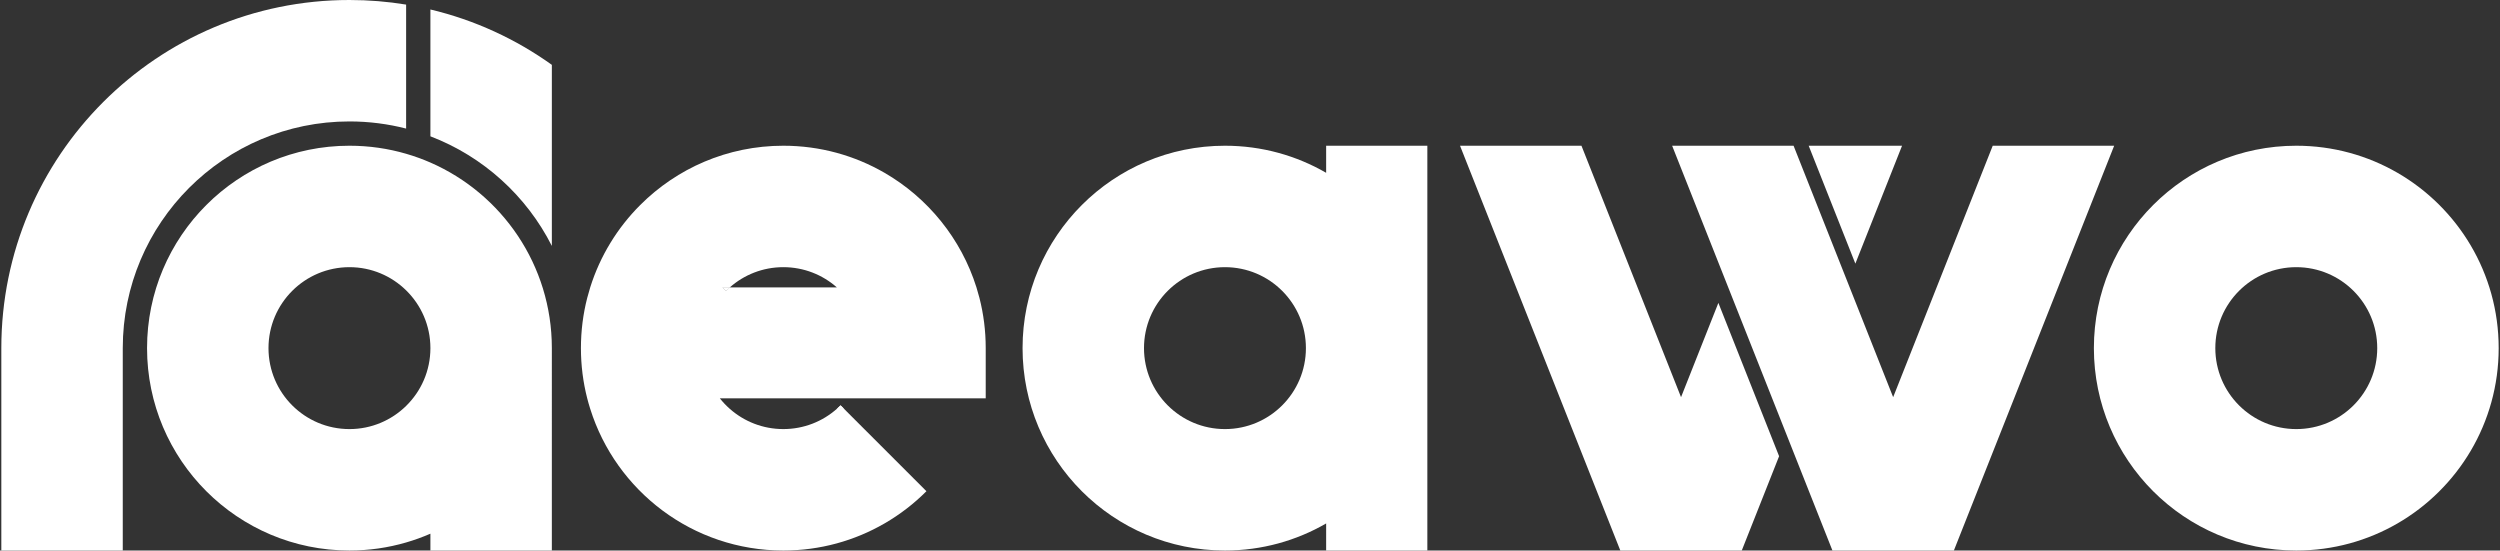 <?xml version="1.0" encoding="utf-8"?>
<!-- Generator: Adobe Illustrator 24.1.0, SVG Export Plug-In . SVG Version: 6.00 Build 0)  -->
<svg version="1.1" xmlns="http://www.w3.org/2000/svg" xmlns:xlink="http://www.w3.org/1999/xlink" x="0px" y="0px"
	 viewBox="0 0 1544 340" style="enable-background:new 0 0 1544 340;" xml:space="preserve">
<rect x="0" y="0" width="1544" height="340" fill="#333333" stroke="none"/>
<style type="text/css">
	.st0{display:none;}
	.st1{display:inline;}
	.st2{display:inline;fill:#FFFFFF;}
	.st3{fill:#FFFFFF;}
	.st4{fill:url(#SVGID_1_);}
	.st5{fill:url(#SVGID_2_);}
	.st6{fill:url(#SVGID_3_);}
	.st7{fill:url(#SVGID_4_);}
	.st8{fill:url(#SVGID_5_);}
	.st9{fill:url(#SVGID_6_);}
	.st10{fill:url(#SVGID_7_);}
	.st11{fill:url(#SVGID_8_);}
	.st12{fill:url(#SVGID_9_);}
	.st13{fill:url(#SVGID_10_);}
	.st14{fill:url(#SVGID_11_);}
	.st15{fill:url(#SVGID_12_);}
	.st16{fill:url(#SVGID_13_);}
	.st17{fill:url(#SVGID_14_);}
	.st18{fill:url(#SVGID_15_);}
	.st19{fill:url(#SVGID_16_);}
	.st20{fill:url(#SVGID_17_);}
	.st21{fill:url(#SVGID_18_);}
	.st22{fill:url(#SVGID_19_);}
</style>
<g id="Layer_2" class="st0">
	<rect x="-116" y="-388" class="st1" width="1951" height="1112"/>
</g>
<g id="Logo_Ideavo">
	<g id="W">
		<g id="V" class="st0">
			<polygon class="st2" points="1174.71,90 1075.71,340 1000.71,340 901.71,90 976.71,90 1038.21,245.3 1099.71,90 			"/>
		</g>
		<g id="V_3_">
			<polygon class="st3" points="1061.27,187.06 1098.77,281.76 1075.71,340 1000.71,340 901.71,90 976.71,90 1038.21,245.3 			"/>
			<polygon class="st3" points="1174.71,90 1145.87,162.82 1117.04,90 			"/>
		</g>
		<g id="V_1_">
			<polygon class="st3" points="1305.71,90 1206.71,340 1131.71,340 1032.71,90 1107.71,90 1169.21,245.3 1230.71,90 			"/>
		</g>
	</g>
	<g id="A">
		<path class="st3" d="M819.03,90v16.72C800.65,96.09,779.3,90,756.53,90c-69.04,0-125,55.96-125,125s55.96,125,125,125
			c22.77,0,44.12-6.09,62.5-16.72V340h62.5V90H819.03z M756.53,265c-27.61,0-50-22.39-50-50s22.39-50,50-50s50,22.39,50,50
			S784.14,265,756.53,265z"/>
	</g>
	<g id="E">
		<path class="st3" d="M521.28,252.5h-4.45c0.79-0.69,1.56-1.41,2.3-2.15L521.28,252.5z"/>
		<path class="st3" d="M450.73,177.5c-0.79,0.69-1.56,1.41-2.3,2.15l-2.15-2.15H450.73z"/>
		<g>
			<path class="st3" d="M519.13,250.35c-0.74,0.74-1.51,1.46-2.3,2.15h4.45L519.13,250.35z M448.43,179.65
				c0.74-0.74,1.51-1.46,2.3-2.15h-4.45L448.43,179.65z"/>
		</g>
		<g>
			<path class="st3" d="M604.91,184c-0.56-2.19-1.18-4.36-1.85-6.5c-9.45-30.08-29.97-55.27-56.78-70.78
				C527.9,96.09,506.55,90,483.78,90c-34.51,0-65.76,13.99-88.38,36.62c-14.06,14.04-24.79,31.44-30.89,50.88
				c-0.67,2.14-1.29,4.31-1.85,6.5c-2.54,9.91-3.88,20.3-3.88,31c0,10.7,1.34,21.09,3.88,31c0.56,2.19,1.17,4.36,1.86,6.5
				c15.91,50.71,63.29,87.5,119.26,87.5c22.77,0,44.12-6.09,62.5-16.72c9.48-5.48,18.18-12.18,25.88-19.9l-50.88-50.88h-4.45
				c-8.81,7.79-20.38,12.5-33.05,12.5c-12.68,0-24.25-4.72-33.06-12.5c-2.24-1.98-4.3-4.15-6.16-6.5h164.22v-31
				C608.78,204.3,607.44,193.91,604.91,184z M450.73,177.5c-0.79,0.69-1.56,1.41-2.3,2.15l-2.15-2.15H450.73
				c8.81-7.78,20.37-12.5,33.05-12.5c12.67,0,24.25,4.71,33.06,12.5H450.73z"/>
		</g>
		<line class="st3" x1="521.28" y1="252.5" x2="519.13" y2="250.35"/>
	</g>
	<g id="O">
		<path class="st3" d="M1480.68,106.72C1462.3,96.09,1440.95,90,1418.18,90c-69.03,0-125,55.96-125,125s55.97,125,125,125
			c22.77,0,44.12-6.09,62.5-16.72c37.36-21.61,62.5-62.01,62.5-108.28C1543.18,168.73,1518.04,128.33,1480.68,106.72z M1418.18,265
			c-27.61,0-50-22.39-50-50s22.39-50,50-50c27.62,0,50,22.39,50,50S1445.8,265,1418.18,265z"/>
	</g>
	<path id="I" class="st3" d="M250.82,2.84v76.57c-11.19-2.88-22.92-4.41-35-4.41c-77.32,0-140,62.68-140,140v125h-75V215
		c0-118.74,96.26-215,215-215C227.74,0,239.43,0.97,250.82,2.84z"/>
	<path id="D" class="st3" d="M265.82,100.39c-4.85-2.11-9.86-3.93-15-5.42c-11.1-3.24-22.85-4.97-35-4.97
		c-69.04,0-125,55.96-125,125s55.96,125,125,125c12.15,0,23.9-1.73,35-4.97c5.14-1.49,10.15-3.31,15-5.42V340h75V215
		C340.82,163.74,309.97,119.68,265.82,100.39z M250.82,250.69c-9.02,8.85-21.38,14.31-35,14.31c-27.61,0-50-22.39-50-50
		c0-27.61,22.39-50,50-50c13.62,0,25.98,5.46,35,14.31c9.26,9.07,15,21.71,15,35.69C265.82,228.98,260.08,241.62,250.82,250.69z"/>
	<path id="I_x2F_D" class="st3" d="M340.82,40.05v111.83c-15.64-30.9-42.39-55.21-75-67.69V5.85
		C293.23,12.37,318.6,24.15,340.82,40.05z"/>
</g>
<g id="Logo_Ideavo_copy" class="st0">
	<g class="st1">
		<polygon class="st3" points="1400.71,90 1301.71,340 1226.71,340 1127.71,90 1202.71,90 1264.21,245.3 1325.71,90 		"/>
	</g>
	<g class="st1">
		<path class="st3" d="M951.03,90v16.72C932.65,96.09,911.3,90,888.53,90c-69.04,0-125,55.96-125,125s55.96,125,125,125
			c22.77,0,44.12-6.09,62.5-16.72V340h62.5V90H951.03z M888.53,265c-27.61,0-50-22.39-50-50s22.39-50,50-50s50,22.39,50,50
			S916.14,265,888.53,265z"/>
	</g>
	<g class="st1">
		<path class="st3" d="M653.28,252.5h-4.45c0.79-0.69,1.56-1.41,2.3-2.15L653.28,252.5z"/>
		<path class="st3" d="M582.73,177.5c-0.79,0.69-1.56,1.41-2.3,2.15l-2.15-2.15H582.73z"/>
		<g>
			<path class="st3" d="M651.13,250.35c-0.74,0.74-1.51,1.46-2.3,2.15h4.45L651.13,250.35z M580.43,179.65
				c0.74-0.74,1.51-1.46,2.3-2.15h-4.45L580.43,179.65z"/>
		</g>
		<g>
			<path class="st3" d="M736.91,184c-0.56-2.19-1.18-4.36-1.85-6.5c-9.45-30.08-29.97-55.27-56.78-70.78
				C659.9,96.09,638.55,90,615.78,90c-34.51,0-65.76,13.99-88.38,36.62c-14.06,14.04-24.79,31.44-30.89,50.88
				c-0.67,2.14-1.29,4.31-1.85,6.5c-2.54,9.91-3.88,20.3-3.88,31c0,10.7,1.34,21.09,3.88,31c0.56,2.19,1.17,4.36,1.86,6.5
				c15.91,50.71,63.29,87.5,119.26,87.5c22.77,0,44.12-6.09,62.5-16.72c9.48-5.48,18.18-12.18,25.88-19.9l-50.88-50.88h-4.45
				c-8.81,7.79-20.38,12.5-33.05,12.5c-12.68,0-24.25-4.72-33.06-12.5c-2.24-1.98-4.3-4.15-6.16-6.5h164.22v-31
				C740.78,204.3,739.44,193.91,736.91,184z M582.73,177.5c-0.79,0.69-1.56,1.41-2.3,2.15l-2.15-2.15H582.73
				c8.81-7.78,20.37-12.5,33.05-12.5c12.67,0,24.25,4.71,33.06,12.5H582.73z"/>
		</g>
		<line class="st3" x1="653.28" y1="252.5" x2="651.13" y2="250.35"/>
	</g>
	<g class="st1">
		<path class="st3" d="M1574.68,106.72C1556.3,96.09,1534.95,90,1512.18,90c-69.03,0-125,55.96-125,125s55.97,125,125,125
			c22.77,0,44.12-6.09,62.5-16.72c37.36-21.61,62.5-62.01,62.5-108.28C1637.18,168.73,1612.04,128.33,1574.68,106.72z M1512.18,265
			c-27.61,0-50-22.39-50-50s22.39-50,50-50c27.62,0,50,22.39,50,50S1539.8,265,1512.18,265z"/>
	</g>
	<path class="st2" d="M382.82,2.84v76.57c-11.19-2.88-22.92-4.41-35-4.41c-77.32,0-140,62.68-140,140v125h-75V215
		c0-118.74,96.26-215,215-215C359.74,0,371.43,0.97,382.82,2.84z"/>
	<path class="st2" d="M397.82,100.39c-4.85-2.11-9.86-3.93-15-5.42c-11.1-3.24-22.85-4.97-35-4.97c-69.04,0-125,55.96-125,125
		s55.96,125,125,125c12.15,0,23.9-1.73,35-4.97c5.14-1.49,10.15-3.31,15-5.42V340h75V215C472.82,163.74,441.97,119.68,397.82,100.39
		z M382.82,250.69c-9.02,8.85-21.38,14.31-35,14.31c-27.61,0-50-22.39-50-50c0-27.61,22.39-50,50-50c13.62,0,25.98,5.46,35,14.31
		c9.26,9.07,15,21.71,15,35.69C397.82,228.98,392.08,241.62,382.82,250.69z"/>
	<path class="st2" d="M472.82,40.05v111.83c-15.64-30.9-42.39-55.21-75-67.69V5.85C425.23,12.37,450.6,24.15,472.82,40.05z"/>
	<circle class="st2" cx="1090.53" cy="215" r="50"/>
</g>
<g id="Layer_3" class="st0">
	<g class="st1">
		<g>
			<linearGradient id="SVGID_1_" gradientUnits="userSpaceOnUse" x1="763.527" y1="215" x2="1013.527" y2="215">
				<stop  offset="0" style="stop-color:#FFFFFF"/>
				<stop  offset="1" style="stop-color:#000000"/>
			</linearGradient>
			<path class="st4" d="M951.03,90v16.72C932.65,96.09,911.3,90,888.53,90c-69.04,0-125,55.96-125,125s55.96,125,125,125
				c22.77,0,44.12-6.09,62.5-16.72V340h62.5V90H951.03z M888.53,265c-27.61,0-50-22.39-50-50s22.39-50,50-50s50,22.39,50,50
				S916.14,265,888.53,265z"/>
		</g>
		<linearGradient id="SVGID_2_" gradientUnits="userSpaceOnUse" x1="490.782" y1="215" x2="576.562" y2="215">
			<stop  offset="0" style="stop-color:#FFFFFF"/>
			<stop  offset="1" style="stop-color:#000000"/>
		</linearGradient>
		<path class="st5" d="M565.78,215c0,11.71,4.03,22.48,10.78,31h-81.9c-2.54-9.91-3.88-20.3-3.88-31s1.34-21.09,3.88-31h81.9
			C569.81,192.52,565.78,203.29,565.78,215z"/>
		<g>
			<linearGradient id="SVGID_3_" gradientUnits="userSpaceOnUse" x1="1041.91" y1="215" x2="1215.91" y2="215">
				<stop  offset="0" style="stop-color:#FFFFFF"/>
				<stop  offset="1" style="stop-color:#000000"/>
			</linearGradient>
			<polygon class="st6" points="1215.91,340 1140.91,340 1041.91,90 1116.91,90 			"/>
			<linearGradient id="SVGID_4_" gradientUnits="userSpaceOnUse" x1="1140.91" y1="215" x2="1314.91" y2="215">
				<stop  offset="0" style="stop-color:#FFFFFF"/>
				<stop  offset="1" style="stop-color:#000000"/>
			</linearGradient>
			<polygon class="st7" points="1140.91,340 1215.91,340 1314.91,90 1239.91,90 			"/>
		</g>
		<g>
			<linearGradient id="SVGID_5_" gradientUnits="userSpaceOnUse" x1="648.832" y1="251.425" x2="653.282" y2="251.425">
				<stop  offset="0" style="stop-color:#FFFFFF"/>
				<stop  offset="1" style="stop-color:#000000"/>
			</linearGradient>
			<path class="st8" d="M651.13,250.35l2.15,2.15h-4.45C649.62,251.81,650.39,251.09,651.13,250.35z"/>
			<linearGradient id="SVGID_6_" gradientUnits="userSpaceOnUse" x1="490.782" y1="215" x2="740.782" y2="215">
				<stop  offset="0" style="stop-color:#FFFFFF"/>
				<stop  offset="1" style="stop-color:#000000"/>
			</linearGradient>
			<path class="st9" d="M740.78,215v31H576.56c1.86,2.35,3.92,4.52,6.16,6.5h-86.2c-0.69-2.14-1.3-4.31-1.86-6.5
				c-2.54-9.91-3.88-20.3-3.88-31s1.34-21.09,3.88-31c0.56-2.19,1.18-4.36,1.85-6.5h238.55c0.67,2.14,1.29,4.31,1.85,6.5
				C739.44,193.91,740.78,204.3,740.78,215z"/>
			<g>
				<linearGradient id="SVGID_7_" gradientUnits="userSpaceOnUse" x1="490.782" y1="215" x2="740.782" y2="215">
					<stop  offset="0" style="stop-color:#FFFFFF"/>
					<stop  offset="1" style="stop-color:#000000"/>
				</linearGradient>
				<path class="st10" d="M651.13,250.35c-0.74,0.74-1.51,1.46-2.3,2.15c-8.81,7.79-20.38,12.5-33.05,12.5
					c-12.68,0-24.25-4.72-33.06-12.5c-2.24-1.98-4.3-4.15-6.16-6.5c-6.75-8.52-10.78-19.29-10.78-31c0-11.71,4.03-22.48,10.78-31
					c1.21-1.52,2.5-2.98,3.87-4.35c0.74-0.74,1.51-1.46,2.3-2.15c8.81-7.78,20.37-12.5,33.05-12.5c12.67,0,24.25,4.71,33.06,12.5
					c2.24,1.97,4.31,4.15,6.17,6.5c6.74,8.52,10.77,19.29,10.77,31h75c0-10.7-1.34-21.09-3.87-31c-0.56-2.19-1.18-4.36-1.85-6.5
					c-9.45-30.08-29.97-55.27-56.78-70.78C659.9,96.09,638.55,90,615.78,90c-34.51,0-65.76,13.99-88.38,36.62
					c-14.06,14.04-24.79,31.44-30.89,50.88c-0.67,2.14-1.29,4.31-1.85,6.5c-2.54,9.91-3.88,20.3-3.88,31s1.34,21.09,3.88,31
					c0.56,2.19,1.17,4.36,1.86,6.5c15.91,50.71,63.29,87.5,119.26,87.5c22.77,0,44.12-6.09,62.5-16.72
					c9.48-5.48,18.18-12.18,25.88-19.9L651.13,250.35z"/>
			</g>
			<linearGradient id="SVGID_8_" gradientUnits="userSpaceOnUse" x1="655.012" y1="199.5" x2="740.782" y2="199.5">
				<stop  offset="0" style="stop-color:#FFFFFF"/>
				<stop  offset="1" style="stop-color:#000000"/>
			</linearGradient>
			<path class="st11" d="M740.78,215h-75c0-11.71-4.03-22.48-10.77-31h81.9C739.44,193.91,740.78,204.3,740.78,215z"/>
			<linearGradient id="SVGID_9_" gradientUnits="userSpaceOnUse" x1="527.4" y1="215" x2="704.16" y2="215">
				<stop  offset="0" style="stop-color:#FFFFFF"/>
				<stop  offset="1" style="stop-color:#000000"/>
			</linearGradient>
			<polyline class="st12" points="704.16,303.38 653.28,252.5 651.13,250.35 646.78,246 584.78,184 580.43,179.65 578.28,177.5 
				527.4,126.62 			"/>
			<linearGradient id="SVGID_10_" gradientUnits="userSpaceOnUse" x1="494.66" y1="246" x2="740.78" y2="246">
				<stop  offset="0" style="stop-color:#FFFFFF"/>
				<stop  offset="1" style="stop-color:#000000"/>
			</linearGradient>
			<polyline class="st13" points="494.66,246 565.78,246 565.79,246 571.94,246 576.56,246 615.78,246 646.78,246 659.62,246 
				665.77,246 665.78,246 740.77,246 740.78,246 			"/>
		</g>
		<g>
			<linearGradient id="SVGID_11_" gradientUnits="userSpaceOnUse" x1="1313.178" y1="215" x2="1563.178" y2="215">
				<stop  offset="0" style="stop-color:#FFFFFF"/>
				<stop  offset="1" style="stop-color:#000000"/>
			</linearGradient>
			<path class="st14" d="M1500.68,106.72C1482.3,96.09,1460.95,90,1438.18,90c-69.03,0-125,55.96-125,125s55.97,125,125,125
				c22.77,0,44.12-6.09,62.5-16.72c37.36-21.61,62.5-62.01,62.5-108.28C1563.18,168.73,1538.04,128.33,1500.68,106.72z M1438.18,265
				c-27.61,0-50-22.39-50-50s22.39-50,50-50c27.62,0,50,22.39,50,50S1465.8,265,1438.18,265z"/>
		</g>
		<linearGradient id="SVGID_12_" gradientUnits="userSpaceOnUse" x1="132.822" y1="170" x2="472.822" y2="170">
			<stop  offset="0" style="stop-color:#FFFFFF"/>
			<stop  offset="1" style="stop-color:#000000"/>
		</linearGradient>
		<path class="st15" d="M397.82,5.85v78.34c32.61,12.48,59.36,36.79,75,67.69V40.05C450.6,24.15,425.23,12.37,397.82,5.85z
			 M397.82,100.39c-4.85-2.11-9.86-3.93-15-5.42c-11.1-3.24-22.85-4.97-35-4.97c-69.04,0-125,55.96-125,125s55.96,125,125,125
			c12.15,0,23.9-1.73,35-4.97c5.14-1.49,10.15-3.31,15-5.42V340h75V215C472.82,163.74,441.97,119.68,397.82,100.39z M382.82,250.69
			c-9.02,8.85-21.38,14.31-35,14.31c-27.61,0-50-22.39-50-50s22.39-50,50-50c13.62,0,25.98,5.46,35,14.31
			c9.26,9.07,15,21.71,15,35.69C397.82,228.98,392.08,241.62,382.82,250.69z M347.82,0c-118.74,0-215,96.26-215,215
			c0,46.62,14.84,89.78,40.05,125h34.95V215c0-77.32,62.68-140,140-140c12.08,0,23.81,1.53,35,4.41V2.84
			C371.43,0.97,359.74,0,347.82,0z"/>
		<linearGradient id="SVGID_13_" gradientUnits="userSpaceOnUse" x1="222.822" y1="215" x2="472.822" y2="215">
			<stop  offset="0" style="stop-color:#FFFFFF"/>
			<stop  offset="1" style="stop-color:#000000"/>
		</linearGradient>
		<path class="st16" d="M397.82,100.39c-4.85-2.11-9.86-3.93-15-5.42c-11.1-3.24-22.85-4.97-35-4.97c-69.04,0-125,55.96-125,125
			s55.96,125,125,125c12.15,0,23.9-1.73,35-4.97c5.14-1.49,10.15-3.31,15-5.42V340h13.12c26.64-13.48,48.4-35.24,61.88-61.88V215
			C472.82,163.74,441.97,119.68,397.82,100.39z M382.82,250.69c-9.02,8.85-21.38,14.31-35,14.31c-27.61,0-50-22.39-50-50
			s22.39-50,50-50c13.62,0,25.98,5.46,35,14.31c9.26,9.07,15,21.71,15,35.69C397.82,228.98,392.08,241.62,382.82,250.69z"/>
		<linearGradient id="SVGID_14_" gradientUnits="userSpaceOnUse" x1="222.822" y1="215" x2="472.822" y2="215">
			<stop  offset="0" style="stop-color:#FFFFFF"/>
			<stop  offset="1" style="stop-color:#000000"/>
		</linearGradient>
		<path class="st17" d="M397.82,100.39c-4.85-2.11-9.86-3.93-15-5.42c-11.1-3.24-22.85-4.97-35-4.97c-69.04,0-125,55.96-125,125
			s55.96,125,125,125c12.15,0,23.9-1.73,35-4.97c5.14-1.49,10.15-3.31,15-5.42c44.15-19.29,75-63.35,75-114.61
			S441.97,119.68,397.82,100.39z M382.82,250.69c-9.02,8.85-21.38,14.31-35,14.31c-27.61,0-50-22.39-50-50s22.39-50,50-50
			c13.62,0,25.98,5.46,35,14.31c9.26,9.07,15,21.71,15,35.69C397.82,228.98,392.08,241.62,382.82,250.69z"/>
		<linearGradient id="SVGID_15_" gradientUnits="userSpaceOnUse" x1="397.822" y1="220.195" x2="472.822" y2="220.195">
			<stop  offset="0" style="stop-color:#FFFFFF"/>
			<stop  offset="1" style="stop-color:#000000"/>
		</linearGradient>
		<path class="st18" d="M472.82,215v125h-75V100.39C441.97,119.68,472.82,163.74,472.82,215z"/>
		<linearGradient id="SVGID_16_" gradientUnits="userSpaceOnUse" x1="397.822" y1="78.865" x2="472.822" y2="78.865">
			<stop  offset="0" style="stop-color:#FFFFFF"/>
			<stop  offset="1" style="stop-color:#000000"/>
		</linearGradient>
		<path class="st19" d="M472.82,40.05v111.83c-15.64-30.9-42.39-55.21-75-67.69V5.85C425.23,12.37,450.6,24.15,472.82,40.05z"/>
		<linearGradient id="SVGID_17_" gradientUnits="userSpaceOnUse" x1="382.822" y1="154.985" x2="397.822" y2="154.985">
			<stop  offset="0" style="stop-color:#FFFFFF"/>
			<stop  offset="1" style="stop-color:#000000"/>
		</linearGradient>
		<path class="st20" d="M382.82,94.97c5.14,1.49,10.15,3.31,15,5.42V215c0-13.98-5.74-26.62-15-35.69V94.97z"/>
		<linearGradient id="SVGID_18_" gradientUnits="userSpaceOnUse" x1="382.822" y1="275.015" x2="397.822" y2="275.015">
			<stop  offset="0" style="stop-color:#FFFFFF"/>
			<stop  offset="1" style="stop-color:#000000"/>
		</linearGradient>
		<path class="st21" d="M382.82,250.69c9.26-9.07,15-21.71,15-35.69v114.61c-4.85,2.11-9.86,3.93-15,5.42V250.69z"/>
		<linearGradient id="SVGID_19_" gradientUnits="userSpaceOnUse" x1="132.822" y1="277.5" x2="207.822" y2="277.5">
			<stop  offset="0" style="stop-color:#FFFFFF"/>
			<stop  offset="1" style="stop-color:#000000"/>
		</linearGradient>
		<rect x="132.82" y="215" class="st22" width="75" height="125"/>
	</g>
</g>
</svg>
